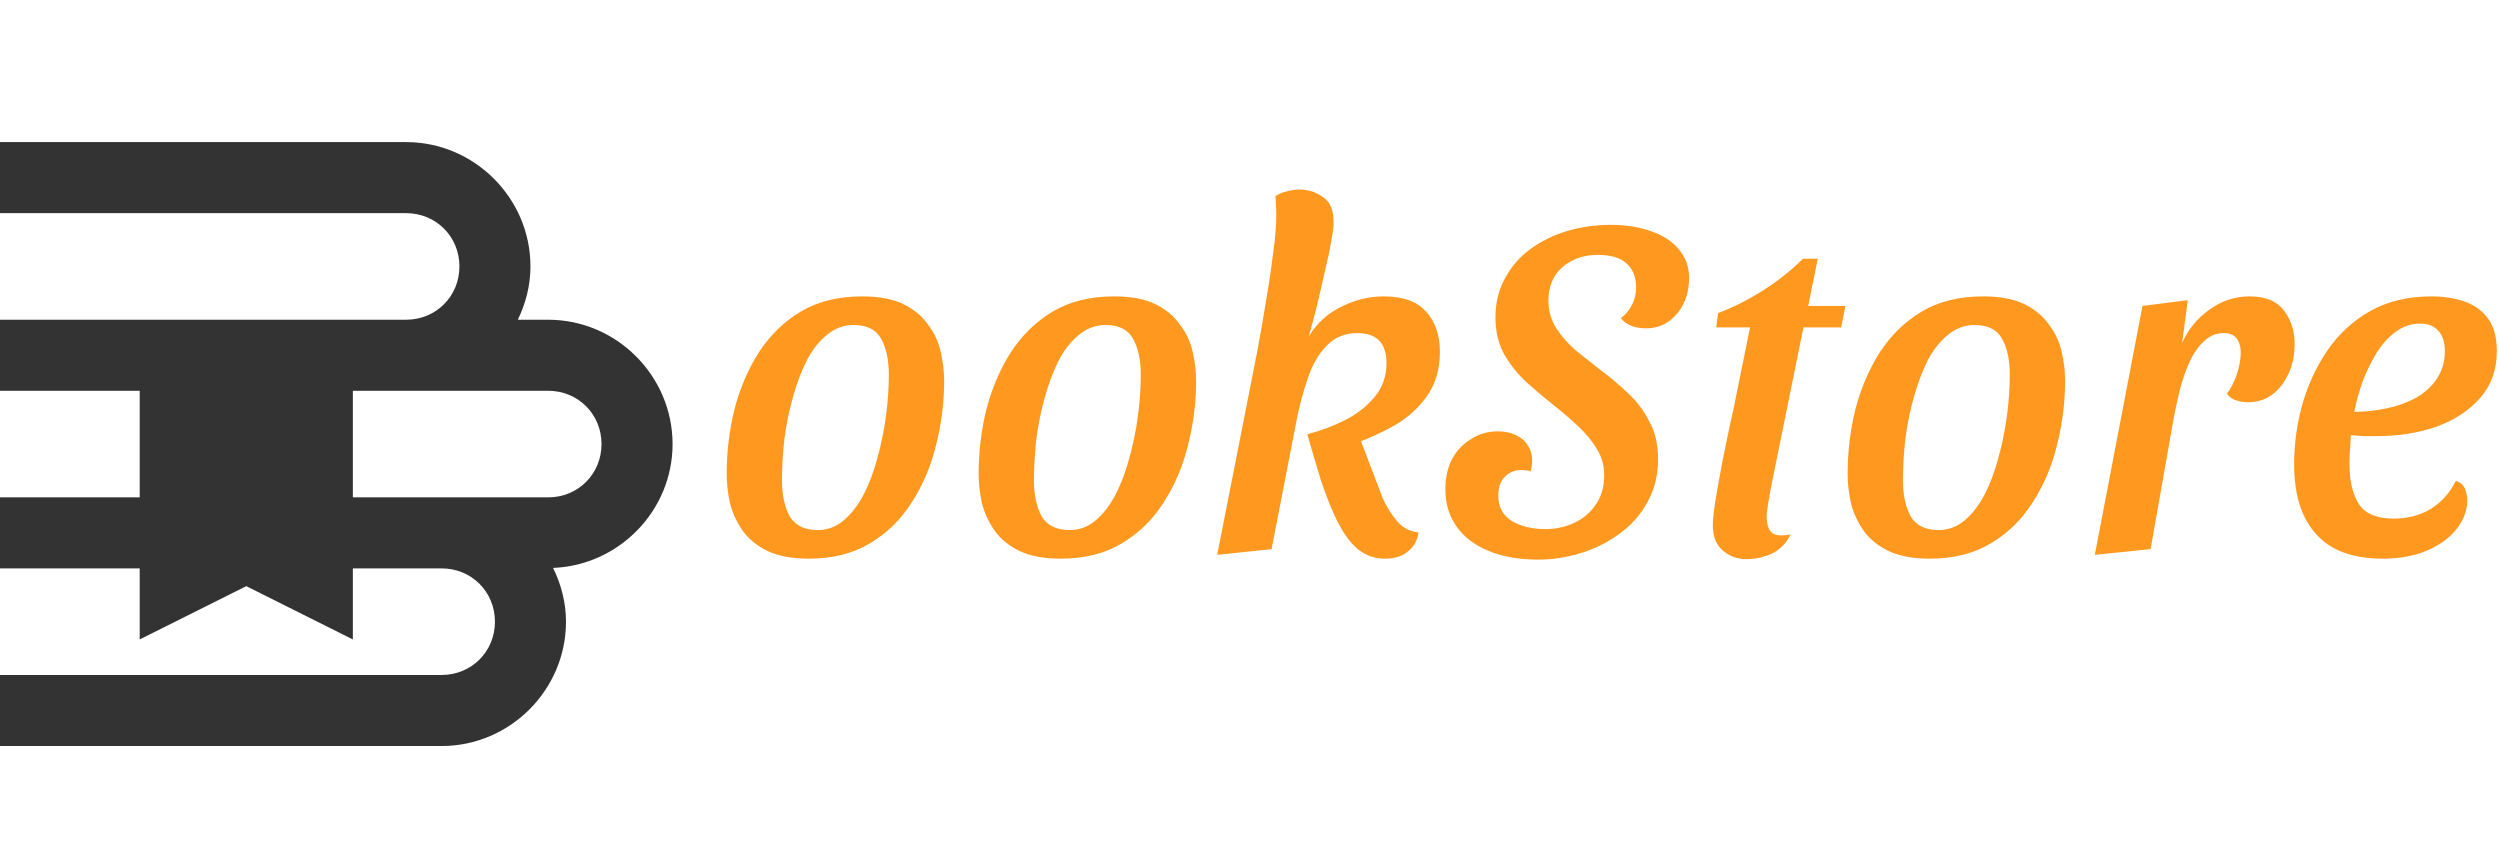 <svg width="173" height="59" viewBox="0 0 173 59" fill="none" xmlns="http://www.w3.org/2000/svg">
<path d="M55.963 38.66C54.819 38.66 53.873 38.484 53.125 38.132C52.399 37.78 51.827 37.318 51.409 36.746C50.991 36.152 50.694 35.514 50.518 34.832C50.364 34.128 50.287 33.446 50.287 32.786C50.287 31.29 50.463 29.816 50.815 28.364C51.189 26.912 51.75 25.592 52.498 24.404C53.268 23.216 54.236 22.27 55.402 21.566C56.59 20.862 58.009 20.51 59.659 20.51C60.825 20.51 61.771 20.686 62.497 21.038C63.223 21.39 63.795 21.863 64.213 22.457C64.653 23.029 64.95 23.667 65.104 24.371C65.258 25.053 65.335 25.713 65.335 26.351C65.335 27.847 65.148 29.332 64.774 30.806C64.422 32.258 63.861 33.578 63.091 34.766C62.343 35.954 61.375 36.9 60.187 37.604C59.021 38.308 57.613 38.66 55.963 38.66ZM56.59 36.68C57.25 36.68 57.844 36.46 58.372 36.02C58.9 35.58 59.362 34.986 59.758 34.238C60.154 33.468 60.473 32.621 60.715 31.697C60.979 30.751 61.177 29.783 61.309 28.793C61.441 27.803 61.507 26.846 61.507 25.922C61.507 24.91 61.331 24.085 60.979 23.447C60.627 22.809 59.989 22.49 59.065 22.49C58.405 22.49 57.8 22.71 57.25 23.15C56.7 23.59 56.227 24.184 55.831 24.932C55.457 25.68 55.138 26.527 54.874 27.473C54.61 28.397 54.412 29.365 54.28 30.377C54.17 31.367 54.115 32.324 54.115 33.248C54.115 34.238 54.291 35.063 54.643 35.723C55.017 36.361 55.666 36.68 56.59 36.68ZM73.398 38.66C72.254 38.66 71.308 38.484 70.56 38.132C69.834 37.78 69.262 37.318 68.844 36.746C68.426 36.152 68.129 35.514 67.953 34.832C67.799 34.128 67.722 33.446 67.722 32.786C67.722 31.29 67.898 29.816 68.25 28.364C68.624 26.912 69.185 25.592 69.933 24.404C70.703 23.216 71.671 22.27 72.837 21.566C74.025 20.862 75.444 20.51 77.094 20.51C78.26 20.51 79.206 20.686 79.932 21.038C80.658 21.39 81.23 21.863 81.648 22.457C82.088 23.029 82.385 23.667 82.539 24.371C82.693 25.053 82.77 25.713 82.77 26.351C82.77 27.847 82.583 29.332 82.209 30.806C81.857 32.258 81.296 33.578 80.526 34.766C79.778 35.954 78.81 36.9 77.622 37.604C76.456 38.308 75.048 38.66 73.398 38.66ZM74.025 36.68C74.685 36.68 75.279 36.46 75.807 36.02C76.335 35.58 76.797 34.986 77.193 34.238C77.589 33.468 77.908 32.621 78.15 31.697C78.414 30.751 78.612 29.783 78.744 28.793C78.876 27.803 78.942 26.846 78.942 25.922C78.942 24.91 78.766 24.085 78.414 23.447C78.062 22.809 77.424 22.49 76.5 22.49C75.84 22.49 75.235 22.71 74.685 23.15C74.135 23.59 73.662 24.184 73.266 24.932C72.892 25.68 72.573 26.527 72.309 27.473C72.045 28.397 71.847 29.365 71.715 30.377C71.605 31.367 71.55 32.324 71.55 33.248C71.55 34.238 71.726 35.063 72.078 35.723C72.452 36.361 73.101 36.68 74.025 36.68ZM84.23 38.396L87.134 23.645L90.236 23.876C90.808 22.71 91.6 21.863 92.612 21.335C93.624 20.785 94.669 20.51 95.747 20.51C97.089 20.51 98.068 20.862 98.684 21.566C99.322 22.27 99.641 23.194 99.641 24.338C99.641 25.548 99.344 26.571 98.75 27.407C98.156 28.243 97.397 28.925 96.473 29.453C95.571 29.959 94.647 30.377 93.701 30.707L90.467 30.047C91.347 29.827 92.205 29.508 93.041 29.09C93.877 28.672 94.57 28.133 95.12 27.473C95.67 26.813 95.945 26.032 95.945 25.13C95.945 23.744 95.274 23.051 93.932 23.051C93.074 23.051 92.37 23.337 91.82 23.909C91.27 24.459 90.841 25.185 90.533 26.087C90.225 26.967 89.972 27.88 89.774 28.826L87.992 38L84.23 38.396ZM95.846 38.66C95.34 38.66 94.878 38.55 94.46 38.33C94.042 38.11 93.657 37.769 93.305 37.307C92.953 36.845 92.623 36.273 92.315 35.591C92.007 34.909 91.699 34.106 91.391 33.182C91.105 32.258 90.797 31.213 90.467 30.047H93.998L95.681 34.469C95.923 35.019 96.242 35.536 96.638 36.02C97.034 36.504 97.54 36.779 98.156 36.845C98.09 37.373 97.859 37.802 97.463 38.132C97.067 38.484 96.528 38.66 95.846 38.66ZM90.236 24.272L87.068 23.942C87.244 23.018 87.42 22.006 87.596 20.906C87.794 19.784 87.959 18.684 88.091 17.606C88.245 16.528 88.322 15.604 88.322 14.834C88.322 14.57 88.311 14.339 88.289 14.141C88.289 13.943 88.278 13.756 88.256 13.58C88.476 13.426 88.729 13.316 89.015 13.25C89.323 13.162 89.642 13.118 89.972 13.118C90.544 13.118 91.072 13.294 91.556 13.646C92.062 13.976 92.304 14.581 92.282 15.461C92.282 15.725 92.227 16.143 92.117 16.715C92.029 17.265 91.897 17.892 91.721 18.596C91.567 19.3 91.402 20.026 91.226 20.774C91.05 21.5 90.874 22.182 90.698 22.82C90.522 23.436 90.368 23.92 90.236 24.272ZM106.456 38.726C105.092 38.726 103.926 38.517 102.958 38.099C102.012 37.703 101.286 37.142 100.78 36.416C100.274 35.69 100.021 34.843 100.021 33.875C100.021 33.061 100.175 32.357 100.483 31.763C100.813 31.169 101.253 30.707 101.803 30.377C102.353 30.025 102.969 29.849 103.651 29.849C104.135 29.849 104.553 29.937 104.905 30.113C105.279 30.289 105.554 30.531 105.73 30.839C105.928 31.125 106.027 31.477 106.027 31.895C106.027 32.005 106.016 32.126 105.994 32.258C105.972 32.39 105.95 32.511 105.928 32.621C105.84 32.577 105.73 32.555 105.598 32.555C105.488 32.533 105.378 32.522 105.268 32.522C104.828 32.522 104.454 32.676 104.146 32.984C103.838 33.27 103.684 33.71 103.684 34.304C103.684 35.074 103.992 35.657 104.608 36.053C105.246 36.427 106.027 36.614 106.951 36.614C107.655 36.614 108.315 36.471 108.931 36.185C109.547 35.899 110.042 35.481 110.416 34.931C110.812 34.381 111.01 33.699 111.01 32.885C111.01 32.203 110.834 31.587 110.482 31.037C110.152 30.487 109.723 29.97 109.195 29.486C108.689 29.002 108.139 28.529 107.545 28.067C106.885 27.539 106.247 27 105.631 26.45C105.015 25.878 104.498 25.229 104.08 24.503C103.684 23.777 103.486 22.93 103.486 21.962C103.486 20.95 103.706 20.048 104.146 19.256C104.586 18.442 105.169 17.771 105.895 17.243C106.643 16.693 107.49 16.275 108.436 15.989C109.404 15.703 110.405 15.56 111.439 15.56C112.539 15.56 113.496 15.714 114.31 16.022C115.124 16.308 115.751 16.726 116.191 17.276C116.653 17.826 116.884 18.475 116.884 19.223C116.884 19.905 116.752 20.51 116.488 21.038C116.224 21.566 115.861 21.984 115.399 22.292C114.959 22.578 114.464 22.721 113.914 22.721C113.496 22.721 113.133 22.655 112.825 22.523C112.517 22.391 112.297 22.215 112.165 21.995C112.429 21.841 112.671 21.566 112.891 21.17C113.111 20.774 113.221 20.345 113.221 19.883C113.221 19.201 113.012 18.662 112.594 18.266C112.176 17.848 111.494 17.639 110.548 17.639C109.58 17.639 108.766 17.925 108.106 18.497C107.468 19.069 107.149 19.839 107.149 20.807C107.149 21.489 107.325 22.116 107.677 22.688C108.029 23.238 108.48 23.755 109.03 24.239C109.602 24.701 110.185 25.163 110.779 25.625C111.439 26.109 112.066 26.637 112.66 27.209C113.276 27.781 113.771 28.441 114.145 29.189C114.541 29.915 114.739 30.773 114.739 31.763C114.739 32.863 114.497 33.853 114.013 34.733C113.551 35.591 112.913 36.317 112.099 36.911C111.307 37.505 110.416 37.956 109.426 38.264C108.436 38.572 107.446 38.726 106.456 38.726ZM120.839 38.693C120.223 38.693 119.684 38.495 119.222 38.099C118.76 37.703 118.529 37.131 118.529 36.383C118.529 35.943 118.595 35.327 118.727 34.535C118.859 33.721 119.013 32.863 119.189 31.961C119.365 31.059 119.541 30.201 119.717 29.387C119.915 28.551 120.058 27.88 120.146 27.374L121.103 22.655H118.76L118.892 21.665C119.948 21.269 120.993 20.741 122.027 20.081C123.061 19.421 123.974 18.695 124.766 17.903H125.789L125.129 21.17H127.703L127.406 22.655H124.799L122.522 33.875C122.456 34.227 122.401 34.546 122.357 34.832C122.313 35.096 122.28 35.349 122.258 35.591C122.236 36.185 122.346 36.603 122.588 36.845C122.83 37.065 123.27 37.109 123.908 36.977C123.71 37.395 123.457 37.725 123.149 37.967C122.863 38.209 122.522 38.385 122.126 38.495C121.73 38.627 121.301 38.693 120.839 38.693ZM133.532 38.66C132.388 38.66 131.442 38.484 130.694 38.132C129.968 37.78 129.396 37.318 128.978 36.746C128.56 36.152 128.263 35.514 128.087 34.832C127.933 34.128 127.856 33.446 127.856 32.786C127.856 31.29 128.032 29.816 128.384 28.364C128.758 26.912 129.319 25.592 130.067 24.404C130.837 23.216 131.805 22.27 132.971 21.566C134.159 20.862 135.578 20.51 137.228 20.51C138.394 20.51 139.34 20.686 140.066 21.038C140.792 21.39 141.364 21.863 141.782 22.457C142.222 23.029 142.519 23.667 142.673 24.371C142.827 25.053 142.904 25.713 142.904 26.351C142.904 27.847 142.717 29.332 142.343 30.806C141.991 32.258 141.43 33.578 140.66 34.766C139.912 35.954 138.944 36.9 137.756 37.604C136.59 38.308 135.182 38.66 133.532 38.66ZM134.159 36.68C134.819 36.68 135.413 36.46 135.941 36.02C136.469 35.58 136.931 34.986 137.327 34.238C137.723 33.468 138.042 32.621 138.284 31.697C138.548 30.751 138.746 29.783 138.878 28.793C139.01 27.803 139.076 26.846 139.076 25.922C139.076 24.91 138.9 24.085 138.548 23.447C138.196 22.809 137.558 22.49 136.634 22.49C135.974 22.49 135.369 22.71 134.819 23.15C134.269 23.59 133.796 24.184 133.4 24.932C133.026 25.68 132.707 26.527 132.443 27.473C132.179 28.397 131.981 29.365 131.849 30.377C131.739 31.367 131.684 32.324 131.684 33.248C131.684 34.238 131.86 35.063 132.212 35.723C132.586 36.361 133.235 36.68 134.159 36.68ZM144.961 38.396L148.261 21.17L151.396 20.774L151 23.744C151.418 22.798 152.045 22.028 152.881 21.434C153.717 20.818 154.652 20.51 155.686 20.51C156.764 20.51 157.545 20.829 158.029 21.467C158.535 22.105 158.788 22.886 158.788 23.81C158.788 24.91 158.491 25.856 157.897 26.648C157.303 27.44 156.522 27.836 155.554 27.836C155.29 27.836 155.015 27.792 154.729 27.704C154.465 27.616 154.256 27.462 154.102 27.242C154.388 26.868 154.619 26.417 154.795 25.889C154.971 25.339 155.059 24.844 155.059 24.404C155.059 23.986 154.96 23.656 154.762 23.414C154.586 23.172 154.289 23.051 153.871 23.051C153.343 23.051 152.881 23.249 152.485 23.645C152.089 24.019 151.759 24.503 151.495 25.097C151.231 25.691 151.011 26.329 150.835 27.011C150.681 27.671 150.549 28.276 150.439 28.826L148.822 38L144.961 38.396ZM164.827 38.66C163.573 38.66 162.484 38.429 161.56 37.967C160.658 37.483 159.965 36.757 159.481 35.789C158.997 34.821 158.755 33.6 158.755 32.126C158.755 30.74 158.942 29.365 159.316 28.001C159.712 26.615 160.295 25.361 161.065 24.239C161.835 23.117 162.814 22.215 164.002 21.533C165.212 20.851 166.631 20.51 168.259 20.51C169.117 20.51 169.887 20.631 170.569 20.873C171.251 21.115 171.79 21.511 172.186 22.061C172.582 22.611 172.78 23.359 172.78 24.305C172.78 25.581 172.395 26.659 171.625 27.539C170.877 28.397 169.876 29.057 168.622 29.519C167.368 29.959 165.982 30.179 164.464 30.179C164.178 30.179 163.859 30.179 163.507 30.179C163.177 30.157 162.902 30.135 162.682 30.113C162.66 30.465 162.638 30.817 162.616 31.169C162.594 31.499 162.583 31.807 162.583 32.093C162.583 33.281 162.803 34.216 163.243 34.898C163.683 35.558 164.486 35.888 165.652 35.888C166.598 35.888 167.445 35.668 168.193 35.228C168.941 34.766 169.524 34.117 169.942 33.281C170.25 33.369 170.459 33.545 170.569 33.809C170.679 34.073 170.734 34.348 170.734 34.634C170.734 35.294 170.503 35.932 170.041 36.548C169.579 37.164 168.908 37.67 168.028 38.066C167.148 38.462 166.081 38.66 164.827 38.66ZM162.913 28.496C163.661 28.496 164.398 28.419 165.124 28.265C165.872 28.111 166.554 27.869 167.17 27.539C167.786 27.187 168.27 26.747 168.622 26.219C168.996 25.669 169.183 25.031 169.183 24.305C169.183 23.667 169.029 23.194 168.721 22.886C168.435 22.556 168.017 22.391 167.467 22.391C166.851 22.391 166.279 22.589 165.751 22.985C165.245 23.359 164.805 23.854 164.431 24.47C164.057 25.086 163.738 25.746 163.474 26.45C163.232 27.154 163.045 27.836 162.913 28.496Z" fill="#FF981F"/>
<g clip-path="url(#clip0_66_564)">
<path d="M28.104 9.833C32.827 9.833 36.708 13.715 36.708 18.438C36.708 19.76 36.377 21.001 35.834 22.125H36.708H37.938C42.66 22.125 46.542 26.006 46.542 30.729C46.542 35.337 42.84 39.117 38.274 39.3C38.826 40.432 39.167 41.684 39.167 43.021C39.167 47.744 35.285 51.625 30.562 51.625H29.333H-0.167V46.708H29.333H30.562C32.63 46.708 34.25 45.088 34.25 43.021C34.25 40.954 32.63 39.333 30.562 39.333H24.417V44.25L17.042 40.562L9.667 44.25V39.333H-0.167V34.417H9.667V27.042H4.75H-0.167V22.125H4.75H9.667H24.417H28.104C30.171 22.125 31.792 20.505 31.792 18.438C31.792 16.37 30.171 14.75 28.104 14.75H26.875H-0.167V9.833H26.875H28.104ZM37.938 27.042H36.708H24.417V34.417H37.938C40.005 34.417 41.625 32.796 41.625 30.729C41.625 28.662 40.005 27.042 37.938 27.042Z" fill="#333333"/>
</g>
<defs>
<clipPath id="clip0_66_564">
<rect width="49" height="59" fill="white" transform="matrix(-1 0 0 1 49 0)"/>
</clipPath>
</defs>
</svg>
